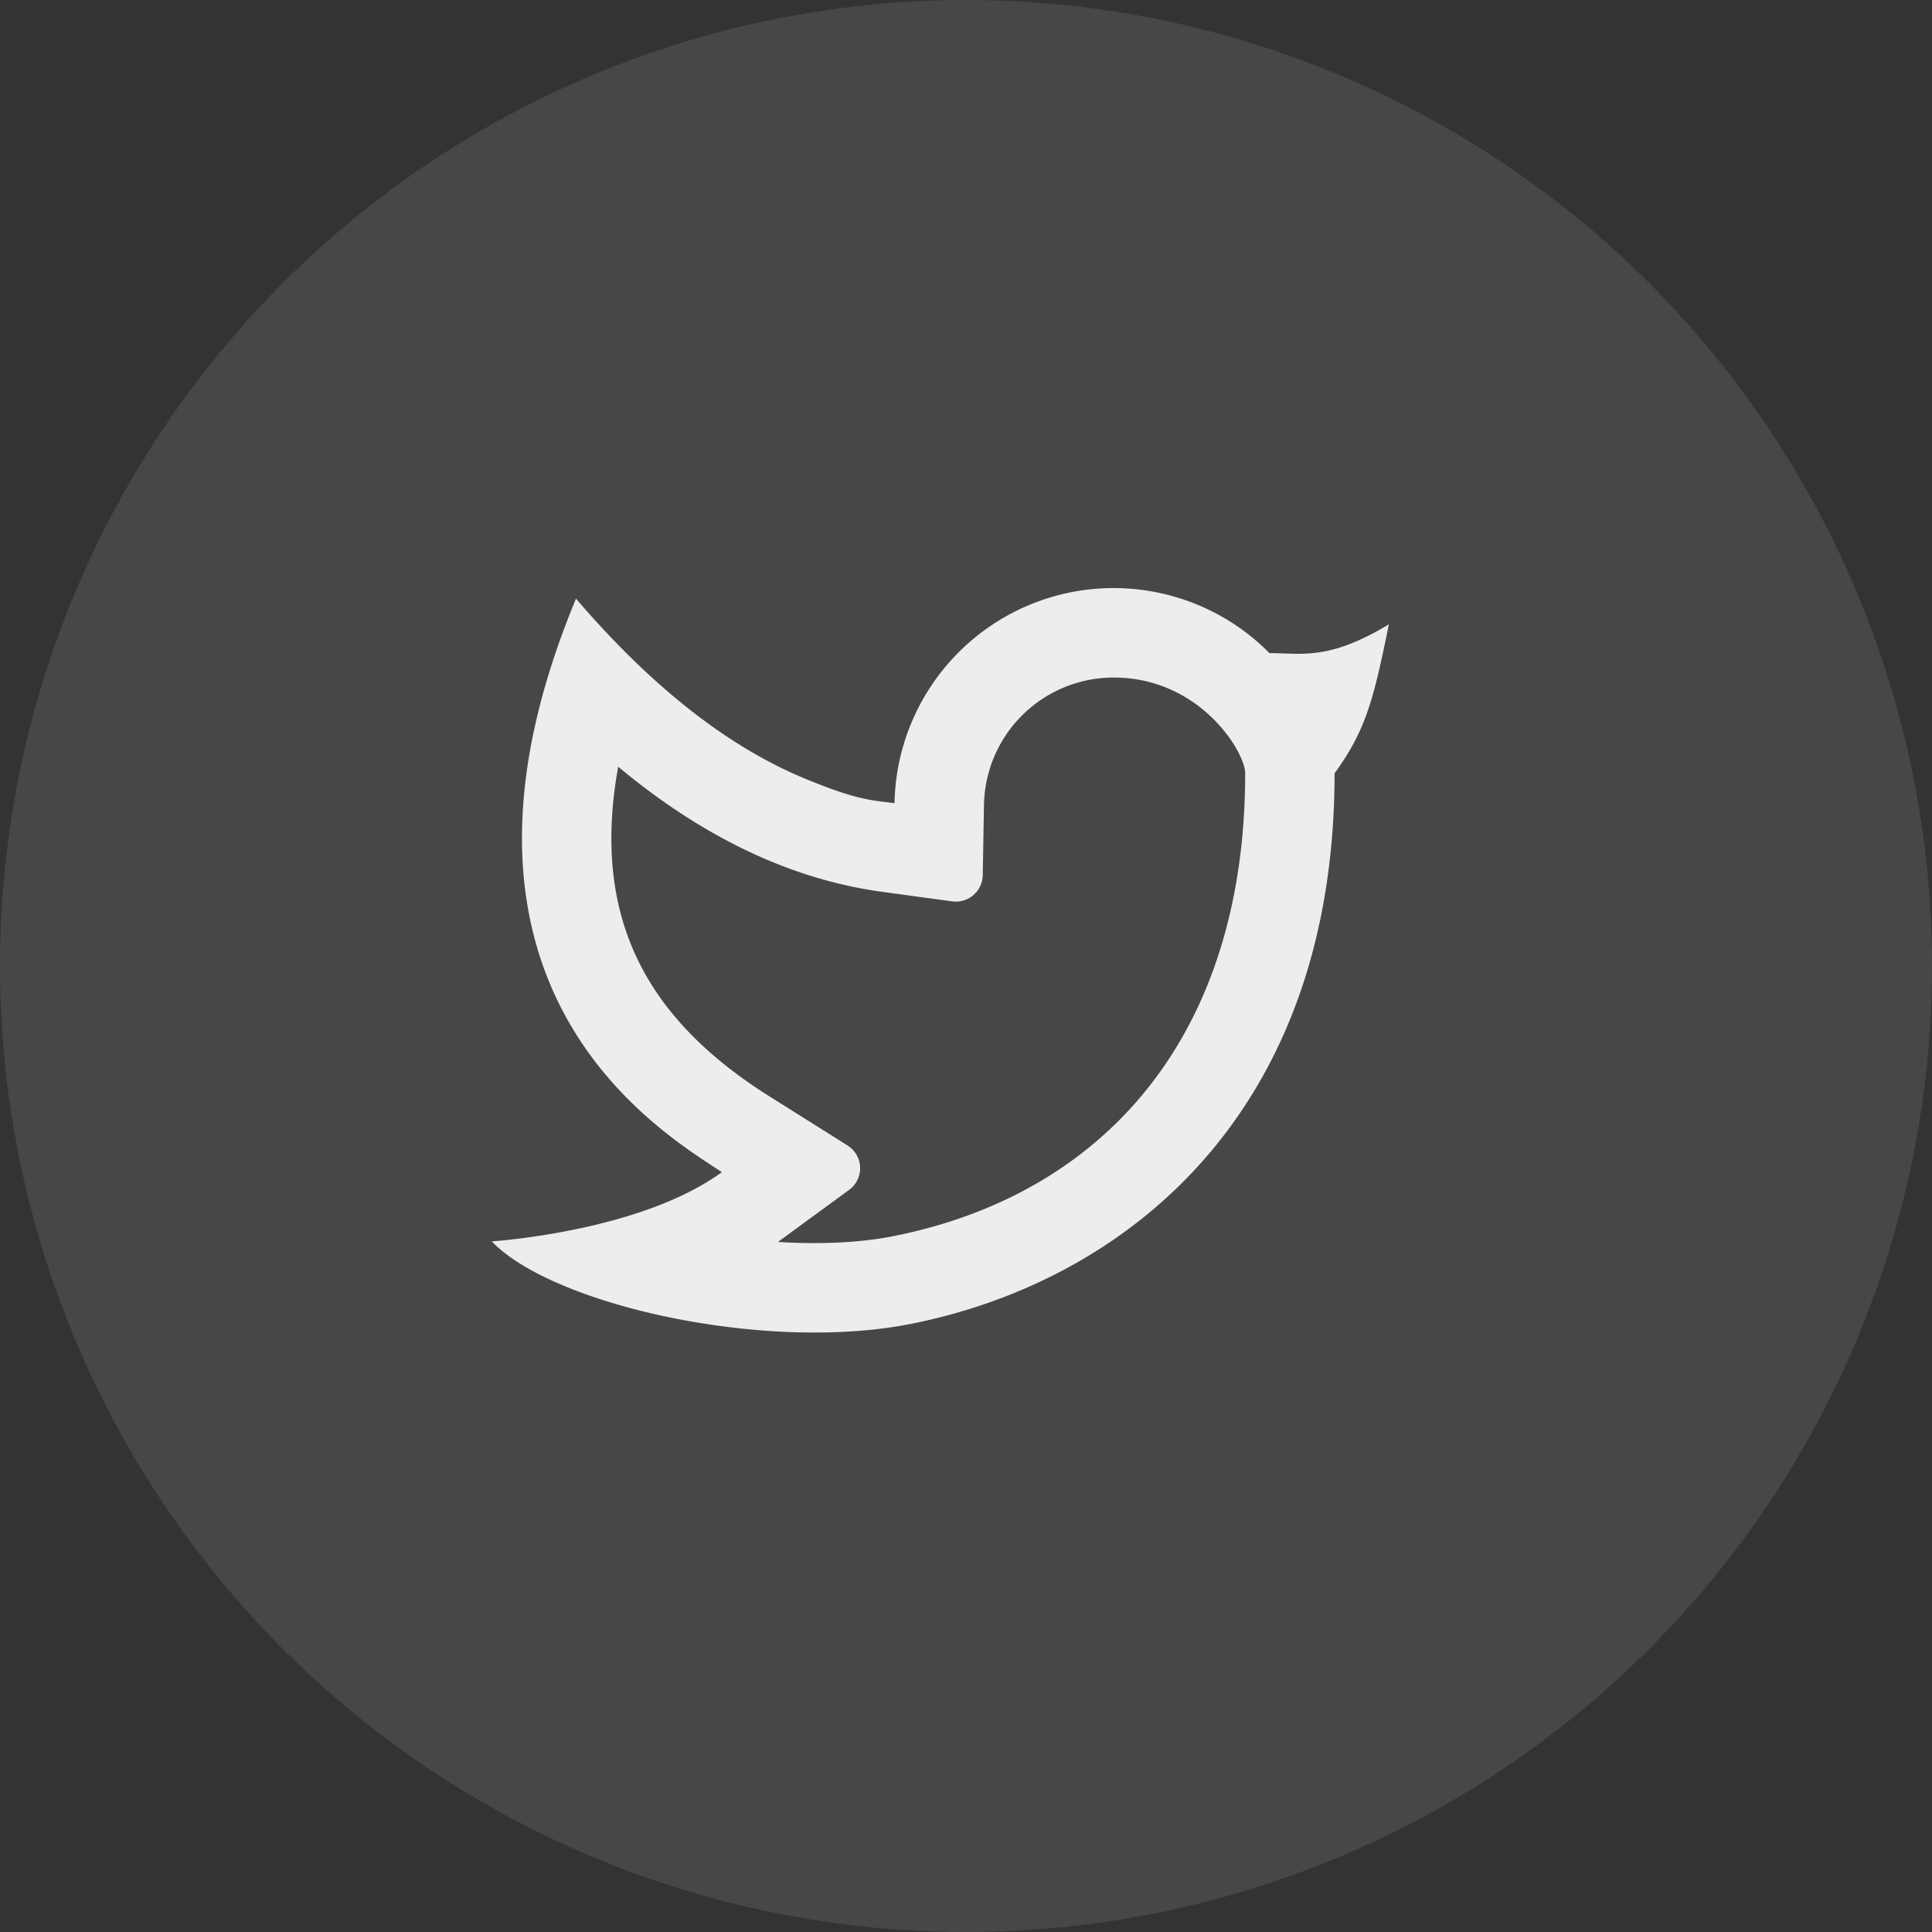 <svg xmlns="http://www.w3.org/2000/svg" width="36" height="36" fill="none">
  <rect width="100%" height="100%" fill="#333333" stroke="none"/>
  <circle cx="18" cy="18" r="18" fill="#fff" fill-opacity=".1"/>
  <g clip-path="url(#a)">
    <path fill="#fff" fill-opacity=".9" d="M20.752 12.625a2.417 2.417 0 0 0-2.417 2.372l-.023 1.313a.502.502 0 0 1-.567.486l-1.3-.177c-1.713-.233-3.353-1.022-4.926-2.332-.498 2.758.475 4.669 2.82 6.143l1.455.915a.5.5 0 0 1 .028.827l-1.326.97c.789.049 1.538.014 2.16-.11 3.931-.785 6.546-3.743 6.546-8.623 0-.398-.844-1.784-2.45-1.784Zm-4.084 2.342a4.084 4.084 0 0 1 6.988-2.796c.592-.004 1.096.146 2.224-.538-.28 1.367-.417 1.96-1.012 2.776 0 6.368-3.914 9.465-7.886 10.258-2.723.543-6.683-.35-7.818-1.535.578-.045 2.928-.297 4.287-1.291-1.15-.758-5.724-3.45-2.718-10.686 1.411 1.647 2.842 2.77 4.292 3.364.965.396 1.202.388 1.644.448Z"/>
  </g>
  <defs>
    <clipPath id="a">
      <path fill="#fff" d="M8 8h20v20H8z"/>
    </clipPath>
  </defs>
</svg>
